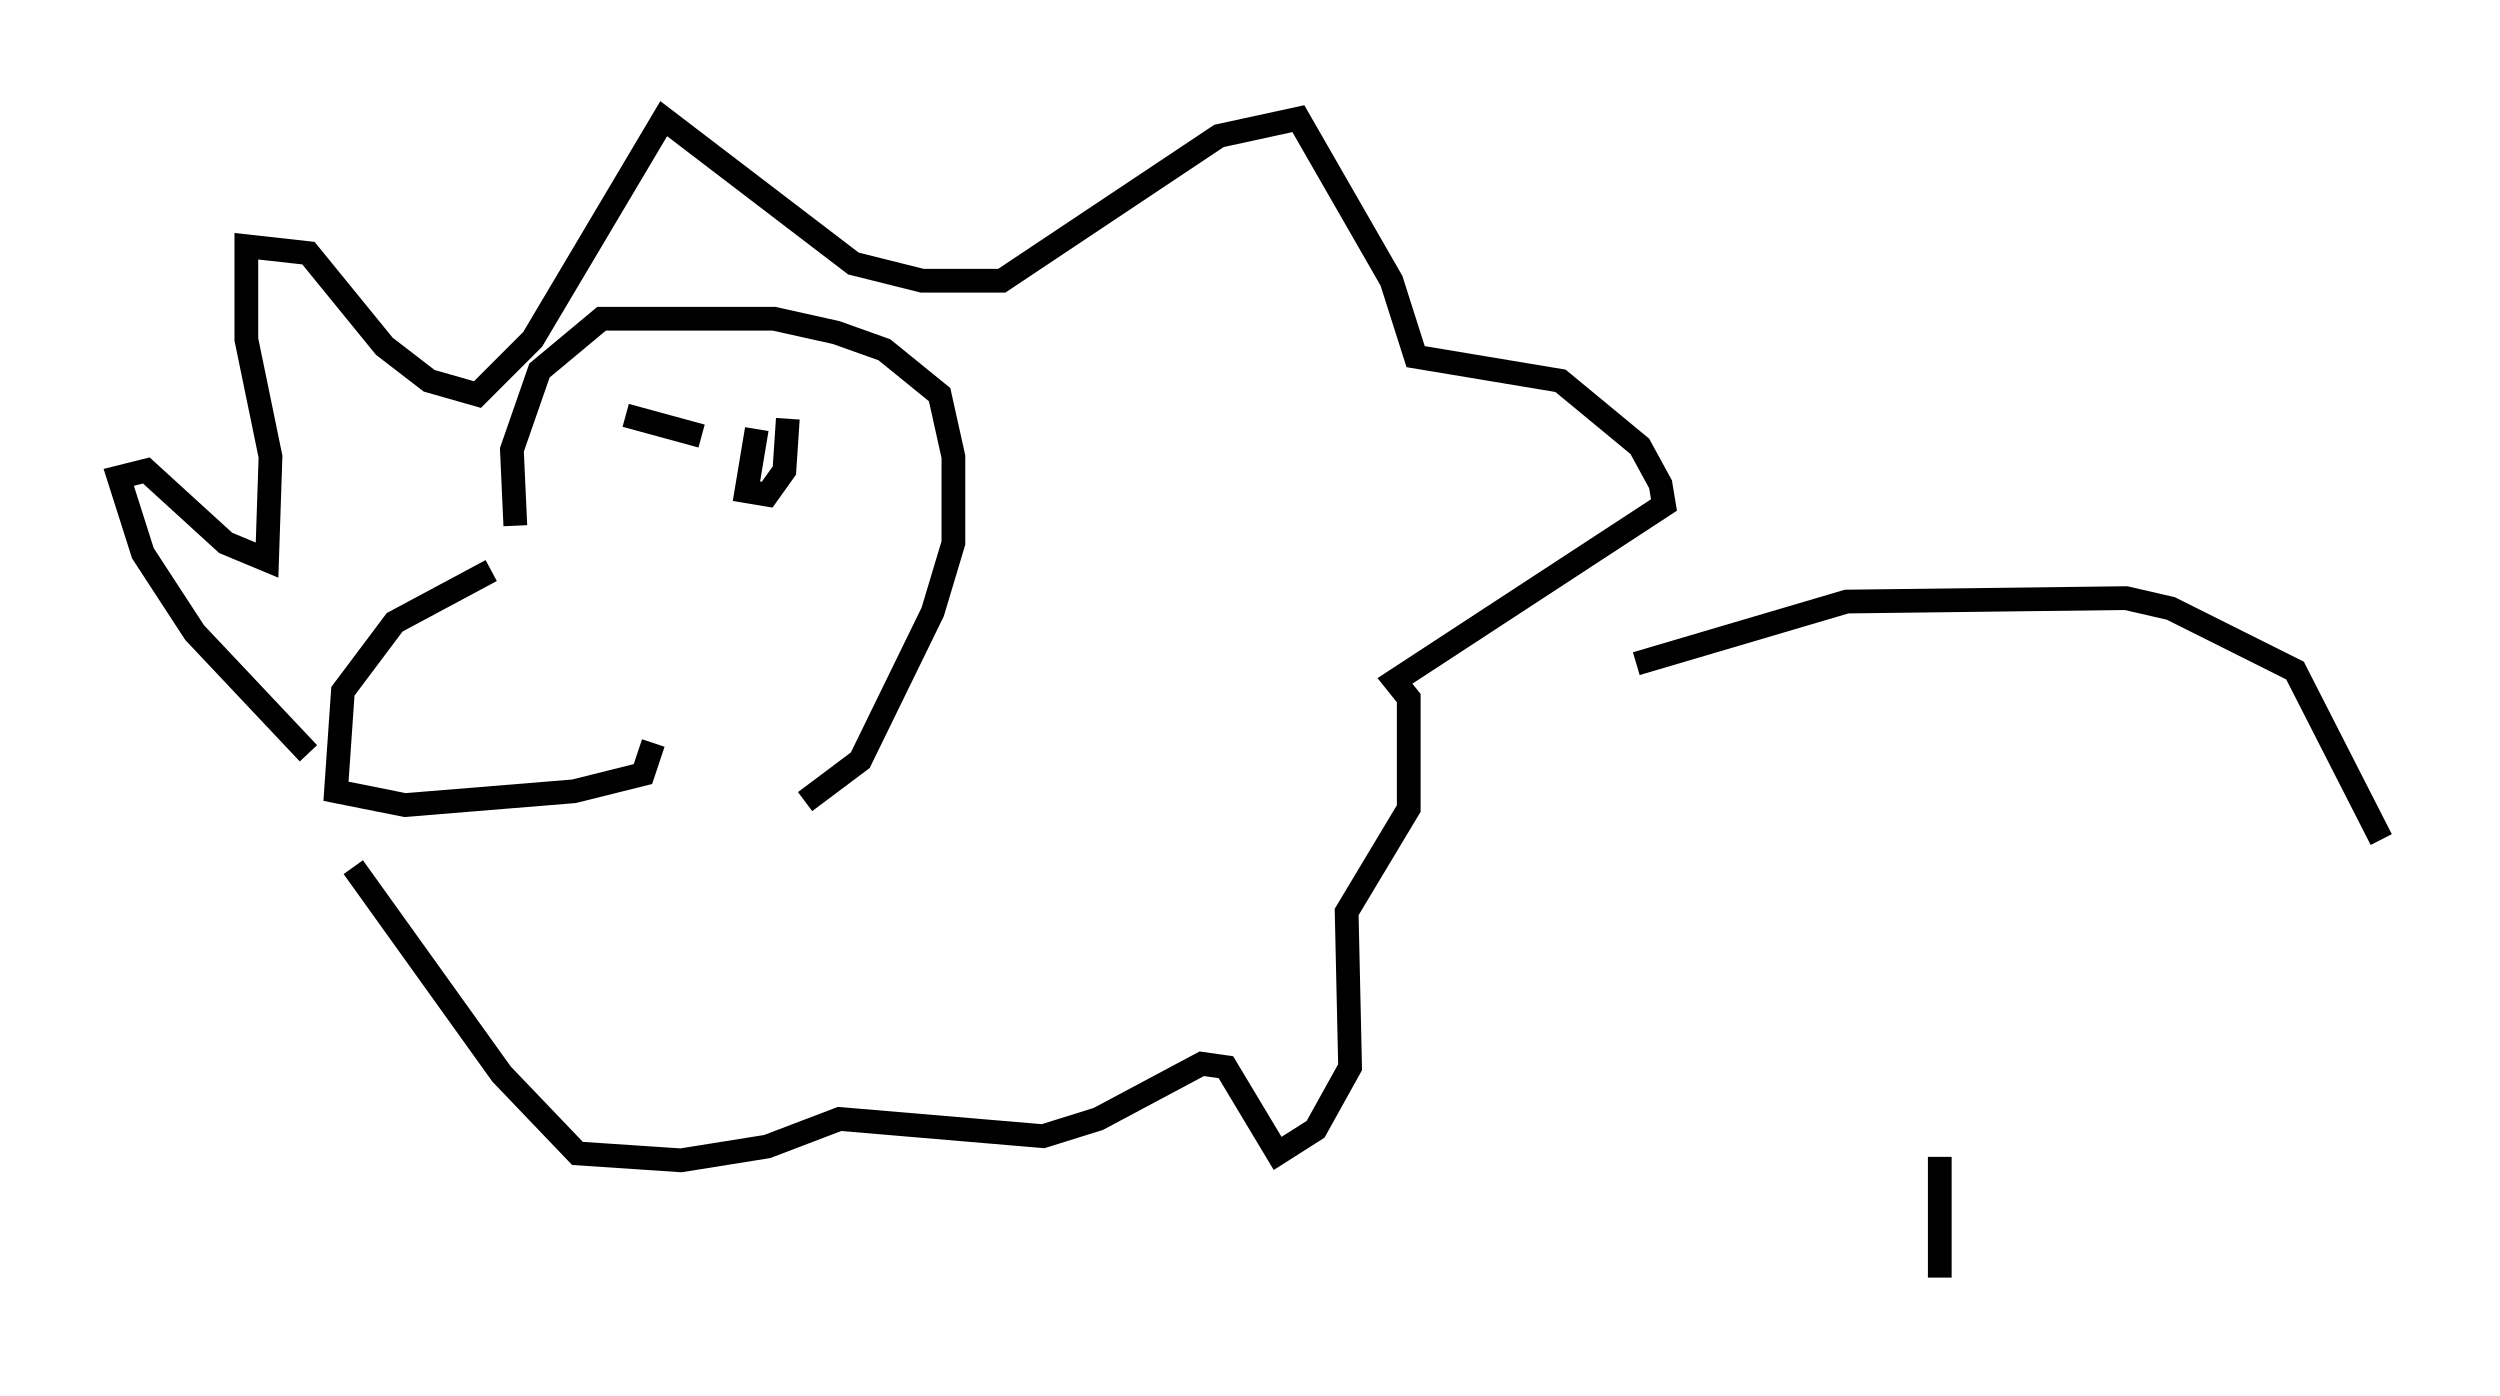 <?xml version="1.0" encoding="utf-8" ?>
<svg baseProfile="full" height="58.804" version="1.1" width="105.285" xmlns="http://www.w3.org/2000/svg" xmlns:ev="http://www.w3.org/2001/xml-events" xmlns:xlink="http://www.w3.org/1999/xlink"><defs /><rect fill="white" height="58.804" width="105.285" x="0" y="0" /><path d="M25.19, 22.721 m-4.503, 1.307 l-4.067, 2.179 -2.179, 2.905 l-0.291, 4.212 2.905, 0.581 l7.117, -0.581 2.905, -0.726 l0.436, -1.307 m2.034, -12.927 l-3.196, -0.872 m-4.648, 4.648 l-0.145, -3.196 1.162, -3.341 l2.615, -2.179 7.263, 0.0 l2.615, 0.581 2.034, 0.726 l2.324, 1.888 0.581, 2.615 l0.0, 3.631 -0.872, 2.905 l-3.05, 6.246 -2.324, 1.743 m-20.916, -2.034 l-4.793, -5.084 -2.179, -3.341 l-1.017, -3.196 1.162, -0.291 l3.341, 3.05 1.743, 0.726 l0.145, -4.358 -1.017, -4.939 l0.0, -3.922 2.615, 0.291 l3.196, 3.922 1.888, 1.453 l2.034, 0.581 2.324, -2.324 l5.52, -9.296 7.989, 6.101 l2.905, 0.726 3.341, 0.0 l9.151, -6.101 3.341, -0.726 l3.922, 6.827 1.017, 3.196 l6.101, 1.017 3.341, 2.76 l0.872, 1.598 0.145, 0.872 l-11.33, 7.408 0.581, 0.726 l0.0, 4.648 -2.615, 4.358 l0.145, 6.536 -1.453, 2.615 l-1.598, 1.017 -2.179, -3.631 l-1.017, -0.145 -4.358, 2.324 l-2.324, 0.726 -8.57, -0.726 l-3.05, 1.162 -3.631, 0.581 l-4.358, -0.291 -3.196, -3.341 l-6.246, -8.715 m16.994, -18.447 l-0.436, 2.615 0.872, 0.145 l0.726, -1.017 0.145, -2.179 m35.732, 10.313 l8.86, -2.615 11.765, -0.145 l1.888, 0.436 5.229, 2.615 l3.631, 7.117 m-18.592, 13.363 l0.0, 5.084 " fill="none" stroke="black" stroke-width="1" /></svg>
